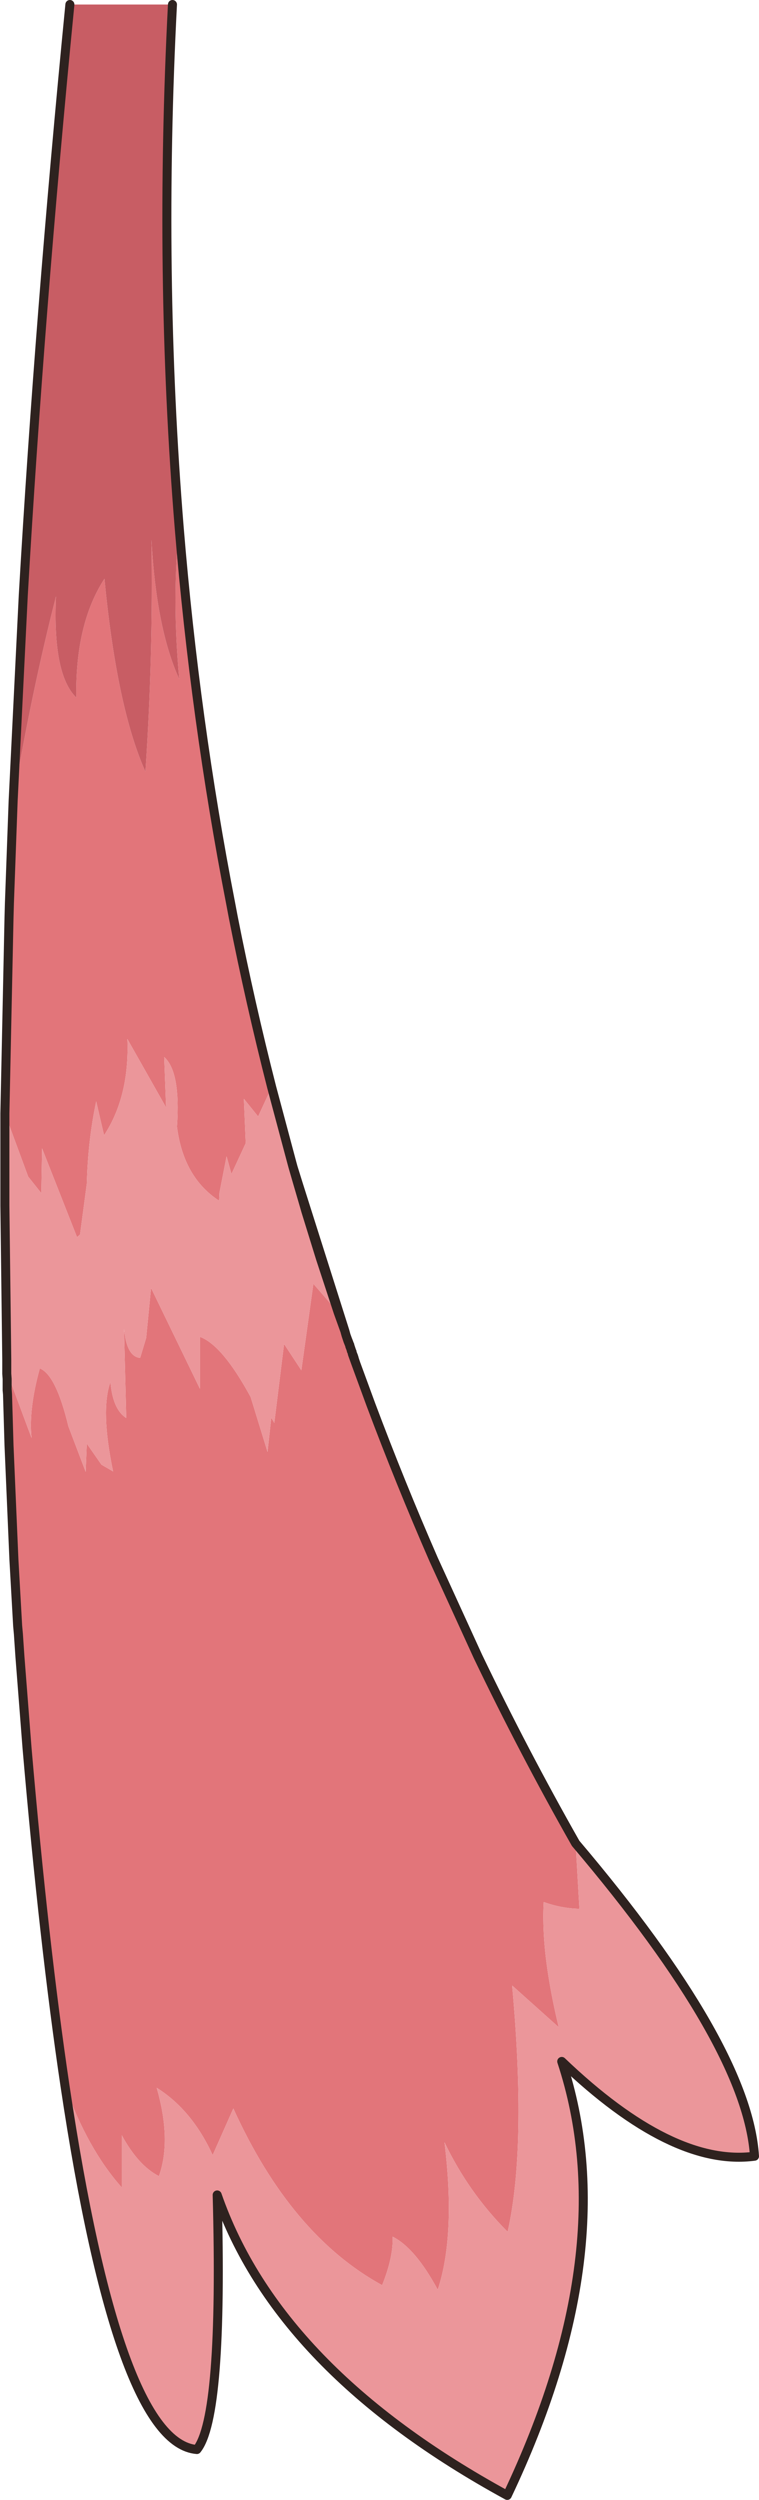 <?xml version="1.0" encoding="UTF-8" standalone="no"?>
<svg xmlns:xlink="http://www.w3.org/1999/xlink" height="332.4px" width="101.0px" xmlns="http://www.w3.org/2000/svg">
  <g transform="matrix(1.0, 0.0, 0.0, 1.0, 50.5, 166.2)">
    <path d="M-48.75 -59.75 Q-46.25 -74.4 -43.05 -86.9 -43.5 -76.5 -40.35 -73.45 -40.5 -83.25 -36.6 -89.25 -34.95 -72.1 -31.15 -63.6 -30.1 -79.15 -30.35 -94.45 -29.7 -82.6 -26.65 -75.9 -27.65 -86.85 -26.65 -96.0 -24.55 -70.45 -19.8 -46.05 L-19.45 -44.2 Q-17.2 -32.8 -14.35 -21.65 L-16.15 -17.75 -18.05 -20.1 -17.8 -14.2 -19.7 -10.1 -20.35 -12.45 -21.3 -7.6 -21.35 -6.55 Q-26.1 -9.65 -26.95 -16.4 -26.45 -23.7 -28.65 -25.65 L-28.4 -18.95 -33.55 -28.05 Q-33.25 -20.45 -36.65 -15.25 L-37.7 -19.75 Q-38.8 -14.55 -38.95 -8.8 L-39.85 -2.05 -40.25 -1.7 -44.9 -13.5 -45.0 -7.55 -46.75 -9.75 -49.85 -18.15 -49.3 -44.2 -49.25 -46.05 -48.75 -59.75 M-49.6 16.15 L-46.3 25.0 Q-46.7 21.15 -45.2 15.75 -43.05 16.6 -41.4 23.45 L-39.1 29.5 -38.95 25.75 -37.0 28.55 -35.45 29.45 Q-37.15 21.3 -35.8 17.55 -35.5 21.2 -33.7 22.35 L-34.0 10.45 Q-33.65 14.2 -31.85 14.35 L-31.05 11.7 -30.4 5.05 -23.9 18.45 -23.9 11.55 Q-20.9 12.65 -17.15 19.55 L-14.9 26.85 -14.4 22.3 -14.0 23.0 -12.7 12.5 -10.4 16.0 -8.8 4.5 -5.5 8.3 -4.6 10.8 -4.55 11.0 -4.45 11.35 -4.6 10.8 -4.45 11.35 -4.25 11.9 -4.2 12.1 -4.3 11.8 -4.25 11.9 -4.3 11.8 -4.2 12.1 -4.0 12.6 -3.95 12.65 -3.95 12.7 -3.95 12.8 -3.85 13.05 -3.75 13.35 -3.75 13.4 -3.65 13.55 -3.65 13.6 -3.65 13.65 -3.65 13.55 -3.65 13.65 -3.45 14.15 -3.6 13.85 -3.15 15.1 -1.15 20.55 Q2.75 30.95 7.2 41.15 L13.1 54.05 Q19.15 66.65 26.1 78.9 L26.6 87.6 Q24.2 87.55 21.85 86.7 21.6 91.3 22.55 97.0 23.05 100.05 23.85 103.35 L17.65 97.8 Q19.6 119.25 17.05 130.55 11.85 125.35 8.65 118.65 10.15 131.0 7.75 138.25 4.75 132.7 1.75 131.2 1.85 133.9 0.35 137.65 -11.8 131.0 -19.45 114.15 L-22.2 120.35 Q-24.95 114.35 -29.65 111.4 -27.65 118.35 -29.35 123.15 -32.1 121.75 -34.3 117.7 L-34.3 124.65 Q-38.85 119.55 -41.85 111.15 -44.65 92.35 -46.9 66.25 L-47.85 54.05 -48.0 51.85 -48.05 51.1 -48.15 50.0 -48.65 41.15 -49.3 26.0 -49.5 19.2 -49.55 18.5 -49.55 17.15 -49.6 16.45 -49.6 16.15 M-10.95 -9.1 L-11.5 -11.0 -10.8 -8.75 -10.95 -9.1 M-4.3 11.8 L-4.45 11.35 -4.3 11.8 M-3.65 13.65 L-3.6 13.85 -3.65 13.65" fill="#e2757a" fill-rule="evenodd" stroke="none"/>
    <path d="M-49.85 -18.15 L-46.75 -9.75 -45.0 -7.55 -44.9 -13.5 -40.25 -1.7 -39.85 -2.05 -38.95 -8.8 Q-38.8 -14.55 -37.7 -19.75 L-36.65 -15.25 Q-33.25 -20.45 -33.55 -28.05 L-28.4 -18.95 -28.65 -25.65 Q-26.45 -23.7 -26.95 -16.4 -26.1 -9.65 -21.35 -6.55 L-21.3 -7.6 -20.35 -12.45 -19.7 -10.1 -17.8 -14.2 -18.05 -20.1 -16.15 -17.75 -14.35 -21.65 -11.65 -11.55 -11.5 -11.0 -10.95 -9.1 -10.8 -8.75 -4.6 10.8 -5.5 8.3 -8.8 4.5 -10.4 16.0 -12.7 12.5 -14.0 23.0 -14.4 22.3 -14.9 26.85 -17.15 19.55 Q-20.9 12.65 -23.9 11.55 L-23.9 18.45 -30.4 5.05 -31.05 11.7 -31.85 14.35 Q-33.65 14.2 -34.0 10.45 L-33.7 22.35 Q-35.5 21.2 -35.8 17.55 -37.15 21.3 -35.45 29.45 L-37.0 28.55 -38.95 25.75 -39.1 29.5 -41.4 23.45 Q-43.05 16.6 -45.2 15.75 -46.7 21.15 -46.3 25.0 L-49.6 16.15 -49.6 16.0 -49.6 14.6 -49.85 -5.9 -49.85 -7.25 -49.85 -8.0 -49.85 -9.6 -49.85 -10.65 -49.85 -13.6 -49.85 -18.05 -49.85 -18.15 M-10.95 -9.1 L-10.0 -5.85 -9.8 -5.15 -7.85 1.15 -5.5 8.3 -7.85 1.15 -9.8 -5.15 -10.0 -5.85 -10.95 -9.1 M26.1 78.9 Q48.95 105.85 49.9 120.5 38.95 121.95 24.25 107.9 32.5 132.95 17.0 165.6 -13.5 148.95 -21.6 125.65 -20.8 155.15 -24.3 159.5 -34.75 158.65 -41.85 111.15 -38.85 119.55 -34.3 124.65 L-34.3 117.7 Q-32.1 121.75 -29.35 123.15 -27.65 118.35 -29.65 111.4 -24.95 114.35 -22.2 120.35 L-19.45 114.15 Q-11.8 131.0 0.35 137.65 1.85 133.9 1.75 131.2 4.75 132.7 7.75 138.25 10.15 131.0 8.65 118.65 11.85 125.35 17.05 130.55 19.6 119.25 17.65 97.8 L23.85 103.35 Q23.05 100.05 22.55 97.0 21.6 91.3 21.85 86.7 24.2 87.55 26.6 87.6 L26.1 78.9 M-3.65 13.55 L-3.75 13.4 -3.75 13.35 -3.85 13.05 -3.9 12.85 -3.7 13.45 -3.65 13.55" fill="#eb969a" fill-rule="evenodd" stroke="none"/>
    <path d="M-41.2 -165.6 L-27.55 -165.6 Q-29.4 -129.8 -26.65 -96.0 -27.65 -86.85 -26.65 -75.9 -29.7 -82.6 -30.35 -94.45 -30.1 -79.15 -31.15 -63.6 -34.95 -72.1 -36.6 -89.25 -40.5 -83.25 -40.35 -73.45 -43.5 -76.5 -43.05 -86.9 -46.25 -74.4 -48.75 -59.75 L-47.4 -87.1 Q-45.25 -124.3 -41.2 -165.6" fill="#c85d64" fill-rule="evenodd" stroke="none"/>
    <path d="M-41.2 -165.6 Q-45.25 -124.3 -47.4 -87.1 L-48.75 -59.75 -49.25 -46.05 -49.3 -44.2 -49.85 -18.15 -49.85 -18.05 -49.85 -13.6 -49.85 -10.65 -49.85 -9.6 -49.85 -8.0 -49.85 -7.25 -49.85 -5.9 -49.6 14.6 -49.6 16.0 -49.6 16.15 -49.6 16.45 -49.55 17.15 -49.55 18.5 -49.5 19.2 -49.55 18.65 -49.55 18.5 M-26.65 -96.0 Q-29.4 -129.8 -27.55 -165.6 M-14.35 -21.65 Q-17.2 -32.8 -19.45 -44.2 L-19.8 -46.05 Q-24.55 -70.45 -26.65 -96.0 M-5.5 8.3 L-7.85 1.15 -9.8 -5.15 -10.0 -5.85 -10.95 -9.1 -11.5 -11.0 -11.65 -11.55 -14.35 -21.65 M-10.8 -8.75 L-11.5 -11.0 M-10.8 -8.75 L-10.95 -9.1 M-4.2 12.1 L-4.25 11.9 -4.3 11.8 -4.2 12.1 -4.15 12.15 -4.25 11.9 -4.45 11.35 -4.3 11.8 M-4.45 11.35 L-4.55 11.0 -4.6 10.8 -4.45 11.35 M-4.6 10.8 L-5.5 8.3 M-3.65 13.65 L-3.65 13.6 -3.65 13.55 -3.65 13.65 -3.45 14.15 -3.45 14.2 -3.4 14.3 -3.35 14.5 -3.15 15.1 -1.15 20.55 Q2.75 30.95 7.2 41.15 L13.1 54.05 Q19.15 66.65 26.1 78.9 48.95 105.85 49.9 120.5 38.95 121.95 24.25 107.9 32.5 132.95 17.0 165.6 -13.5 148.95 -21.6 125.65 -20.8 155.15 -24.3 159.5 -34.75 158.65 -41.85 111.15 -44.65 92.35 -46.9 66.25 L-47.85 54.05 -48.0 51.85 -48.05 51.1 -48.15 50.0 -48.65 41.15 -49.3 26.0 -49.5 19.2 M-3.6 13.85 L-3.65 13.65 M-3.65 13.55 L-3.75 13.4 -3.75 13.35 -3.85 13.05 -3.95 12.8 -3.95 12.7 -3.95 12.65 -4.0 12.6 -4.2 12.1 M-3.65 13.55 L-3.7 13.45 -3.9 12.85 -3.85 13.05 M-4.0 12.6 L-4.0 12.55 -4.15 12.15 M-3.9 12.85 L-3.95 12.8 M-3.45 14.15 L-3.6 13.85 -3.15 15.1 M-4.6 10.8 L-10.8 -8.75" fill="none" stroke="#2e221f" stroke-linecap="round" stroke-linejoin="round" stroke-width="1.2"/>
  </g>
</svg>
